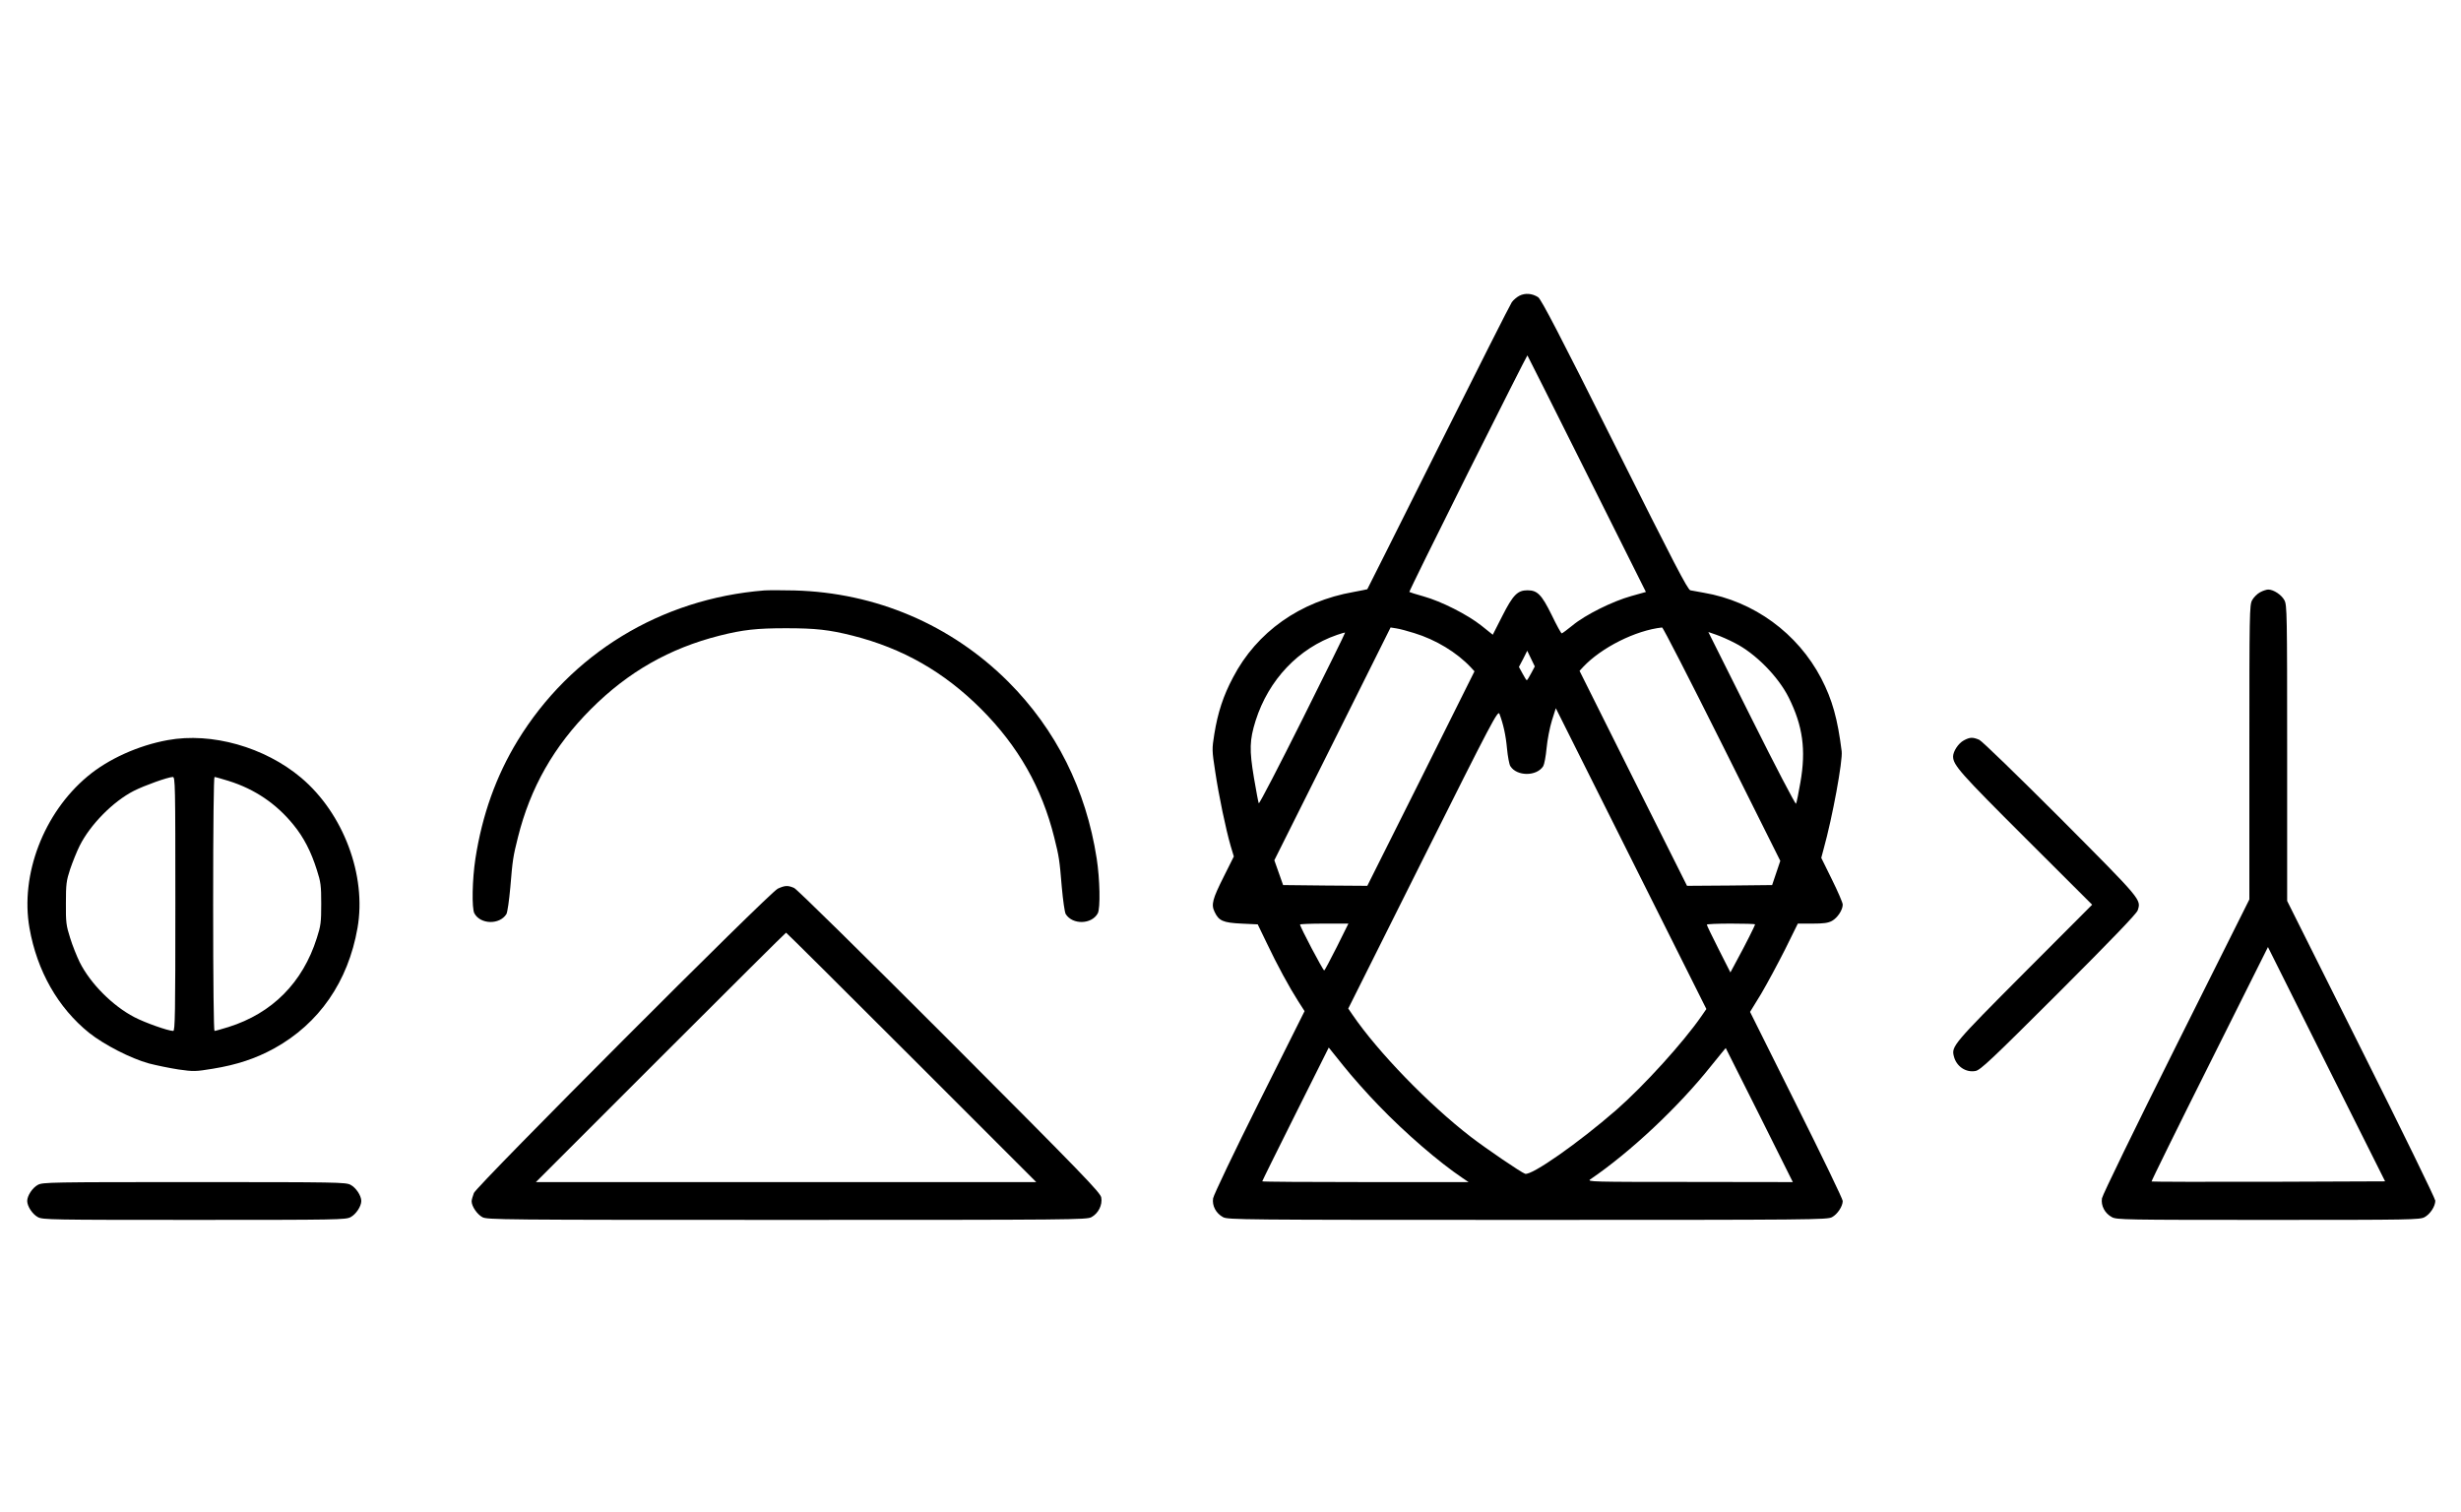<?xml version="1.0" standalone="no"?>
<!DOCTYPE svg PUBLIC "-//W3C//DTD SVG 20010904//EN"
 "http://www.w3.org/TR/2001/REC-SVG-20010904/DTD/svg10.dtd">
<svg version="1.0" xmlns="http://www.w3.org/2000/svg"
 width="1628pt" height="1000pt" viewBox="0 0 1628 1000"
 preserveAspectRatio="xMidYMid meet">
<g transform="translate(0,1000) scale(0.1,-0.1)"
fill="#000000" stroke="none">
<path d="M10052 8044 c-18 -9 -41 -29 -51 -43 -10 -14 -229 -447 -486 -961
-257 -514 -468 -936 -470 -938 -1 -1 -42 -9 -90 -18 -354 -62 -641 -264 -798
-565 -65 -122 -101 -233 -124 -375 -16 -100 -16 -107 6 -249 24 -161 70 -380
102 -491 l21 -70 -65 -130 c-77 -153 -86 -188 -62 -237 28 -59 56 -71 178 -77
l107 -5 58 -120 c70 -148 152 -298 209 -387 l43 -67 -300 -600 c-165 -330
-302 -617 -305 -638 -8 -49 19 -100 66 -125 32 -17 115 -18 2014 -18 1899 0
1982 1 2014 18 36 19 71 72 71 107 1 11 -137 297 -306 635 l-307 616 73 119
c39 66 110 198 158 293 l85 172 96 0 c74 0 104 4 130 18 36 20 71 72 71 108 0
12 -32 86 -71 165 l-71 144 16 60 c58 208 127 584 119 645 -27 216 -62 341
-135 482 -156 299 -446 511 -778 567 -36 6 -75 14 -88 16 -18 5 -105 172 -501
964 -363 726 -486 962 -506 975 -39 25 -85 29 -123 10z m446 -1180 l390 -780
-96 -27 c-123 -34 -305 -124 -389 -194 -36 -29 -68 -53 -72 -53 -4 0 -34 54
-66 121 -67 136 -95 164 -160 164 -66 0 -96 -30 -167 -170 l-63 -124 -75 60
c-92 73 -265 161 -384 194 -50 14 -91 27 -93 29 -2 2 172 356 387 786 215 430
393 781 394 779 2 -2 179 -355 394 -785z m-1143 -1052 c144 -44 282 -128 375
-227 l24 -26 -354 -710 -355 -709 -279 2 -278 3 -29 82 -29 82 385 770 384
770 38 -6 c21 -3 74 -17 118 -31z m2036 -734 l386 -773 -27 -80 -27 -80 -281
-3 -282 -2 -356 711 -355 711 23 25 c121 129 348 243 523 262 6 1 184 -347
396 -771z m-2774 166 c-156 -312 -286 -563 -290 -558 -3 5 -17 81 -32 169 -31
185 -29 249 11 377 86 271 284 480 539 568 28 10 51 16 53 15 2 -2 -125 -258
-281 -571z m2858 503 c137 -69 288 -222 358 -362 93 -187 115 -345 77 -561
-12 -71 -25 -134 -29 -141 -3 -7 -135 245 -293 562 l-287 574 52 -18 c29 -10
84 -34 122 -54z m-1346 -201 c-13 -25 -26 -46 -29 -46 -3 0 -15 20 -28 44
l-24 44 28 53 27 54 25 -52 25 -52 -24 -45z m1128 -2266 c-120 -174 -381 -462
-565 -623 -249 -217 -560 -435 -603 -422 -27 9 -256 165 -359 244 -279 215
-615 562 -783 808 l-28 41 494 988 c457 914 496 987 506 962 25 -66 42 -140
50 -229 5 -53 15 -106 22 -117 43 -69 175 -69 218 0 7 12 17 65 22 119 5 55
21 136 35 182 l26 82 498 -995 498 -995 -31 -45z m-2414 455 c-43 -85 -80
-155 -83 -155 -8 0 -160 288 -160 304 0 3 72 6 160 6 l160 0 -77 -155z m2767
150 c0 -8 -64 -135 -118 -234 l-45 -84 -78 154 c-43 85 -78 157 -78 162 -1 4
71 7 159 7 88 0 160 -2 160 -5z m-2490 -1198 c178 -185 399 -375 555 -480 l40
-27 -683 0 c-375 0 -682 2 -682 5 0 3 99 203 220 445 l220 440 98 -122 c54
-68 158 -185 232 -261z m2519 -64 l221 -443 -682 1 c-646 0 -682 1 -658 17
266 181 583 479 798 749 53 66 98 120 98 120 1 -1 101 -201 223 -444z"/>
<path d="M5055 6094 c-684 -55 -1279 -418 -1631 -994 -143 -235 -234 -491
-279 -780 -21 -137 -25 -328 -7 -362 40 -74 167 -77 212 -5 7 12 18 90 26 178
15 182 18 201 50 329 82 329 238 604 484 850 246 246 519 401 850 485 155 39
245 49 440 49 195 0 285 -10 440 -49 331 -84 604 -239 850 -485 246 -246 402
-521 484 -850 32 -128 35 -147 50 -329 8 -88 19 -166 26 -178 45 -72 172 -69
212 5 18 34 14 225 -7 362 -71 458 -269 853 -585 1170 -378 377 -876 590
-1416 604 -82 2 -171 2 -199 0z"/>
<path d="M14951 6082 c-19 -10 -43 -34 -53 -53 -17 -32 -18 -83 -18 -1006 l0
-973 -485 -970 c-269 -538 -487 -986 -490 -1007 -8 -49 19 -100 66 -125 32
-17 84 -18 1034 -18 950 0 1002 1 1034 18 37 20 71 72 71 109 0 13 -220 464
-490 1003 l-490 980 0 978 c0 927 -1 979 -18 1011 -19 36 -72 71 -107 71 -11
0 -36 -8 -54 -18z m56 -3900 c-424 -1 -772 0 -774 2 -2 2 170 352 383 777
l387 774 387 -775 388 -775 -771 -3z"/>
<path d="M1110 5104 c-194 -35 -394 -125 -531 -240 -290 -242 -446 -650 -384
-1003 50 -285 189 -528 395 -694 100 -79 275 -169 395 -202 50 -13 138 -31
196 -40 99 -14 112 -14 227 5 160 26 285 68 407 135 296 164 488 441 550 796
61 347 -93 758 -373 994 -241 203 -592 302 -882 249z m50 -1084 c0 -727 -2
-840 -14 -840 -33 0 -186 54 -257 91 -144 75 -291 222 -362 364 -19 39 -48
111 -63 160 -26 82 -29 103 -28 230 0 126 3 149 28 225 16 47 44 117 63 155
70 140 221 293 358 363 71 36 225 91 258 92 16 0 17 -47 17 -840z m352 814
c173 -54 316 -151 429 -290 68 -83 117 -178 155 -299 26 -80 29 -104 29 -225
0 -121 -3 -145 -29 -225 -93 -295 -295 -498 -584 -589 -46 -14 -87 -26 -93
-26 -5 0 -9 317 -9 840 0 523 4 840 9 840 6 0 47 -12 93 -26z"/>
<path d="M12991 5102 c-36 -19 -71 -73 -71 -107 1 -57 49 -111 479 -540 l441
-440 -449 -450 c-468 -470 -483 -487 -466 -552 16 -67 79 -110 143 -98 32 5
105 74 550 518 358 358 515 522 523 544 24 73 30 65 -509 607 -290 290 -521
514 -539 522 -43 18 -61 18 -102 -4z"/>
<path d="M5145 4121 c-57 -27 -1988 -1962 -2010 -2013 -8 -21 -15 -45 -15 -55
0 -33 36 -86 71 -105 32 -17 115 -18 2014 -18 1904 0 1982 1 2015 18 46 25 74
81 65 130 -6 33 -119 150 -1003 1036 -583 583 -1010 1004 -1029 1012 -42 18
-60 17 -108 -5z m885 -1116 l825 -825 -1655 0 -1655 0 825 825 c454 454 827
825 830 825 3 0 376 -371 830 -825z"/>
<path d="M251 2162 c-36 -19 -71 -72 -71 -107 0 -35 35 -88 71 -107 32 -17 84
-18 1034 -18 950 0 1002 1 1034 18 36 19 71 72 71 107 0 35 -35 88 -71 107
-32 17 -84 18 -1034 18 -950 0 -1002 -1 -1034 -18z"/>
</g>
</svg>
